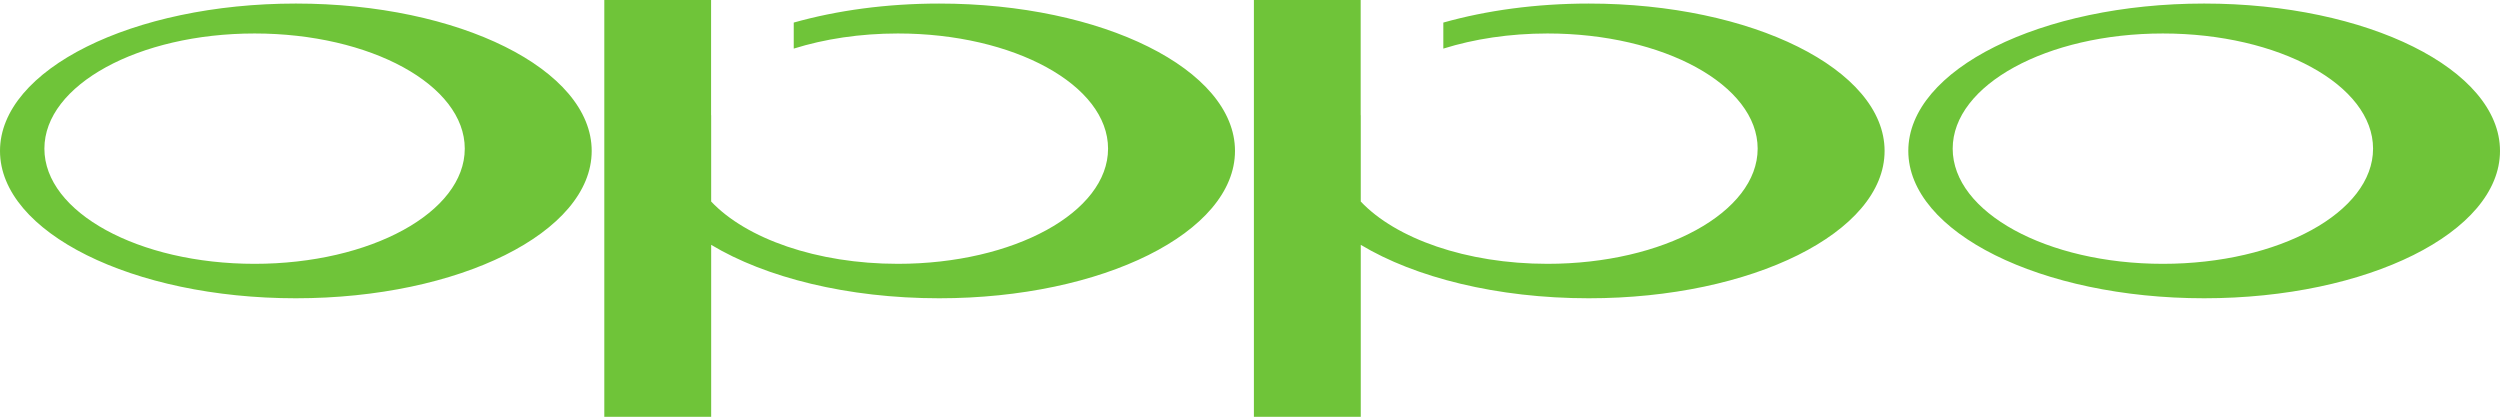 <?xml version="1.0" encoding="utf-8"?>
<!-- Generator: Adobe Illustrator 17.0.0, SVG Export Plug-In . SVG Version: 6.00 Build 0)  -->
<!DOCTYPE svg PUBLIC "-//W3C//DTD SVG 1.1//EN" "http://www.w3.org/Graphics/SVG/1.1/DTD/svg11.dtd">
<svg version="1.1" id="图层_1" xmlns="http://www.w3.org/2000/svg" xmlns:xlink="http://www.w3.org/1999/xlink" x="0px" y="0px"
	 width="458.378px" height="76.423px" viewBox="0 0 458.378 76.423" enable-background="new 0 0 458.378 76.423"
	 xml:space="preserve">
<path fill="#6FC439" d="M404.133,0.652c-29.958,0-54.243,12.097-54.243,27.018c0,14.922,24.285,27.018,54.243,27.018
	c29.959,0,54.245-12.097,54.245-27.018S434.092,0.652,404.133,0.652z M396.566,48.373c-21.284,0-38.538-9.455-38.538-21.117
	s17.254-21.117,38.538-21.117c21.285,0,38.539,9.455,38.539,21.117S417.852,48.373,396.566,48.373z M54.244,0.652
	C24.286,0.652,0,12.749,0,27.67c0,14.922,24.286,27.018,54.244,27.018c29.959,0,54.244-12.097,54.244-27.018
	S84.203,0.652,54.244,0.652z M46.677,48.373c-21.285,0-38.538-9.455-38.538-21.117S25.392,6.139,46.677,6.139
	s38.539,9.455,38.539,21.117S67.962,48.373,46.677,48.373z M345.542,27.67c0,14.922-24.285,27.018-54.244,27.018
	c-16.819,0-31.85-3.813-41.8-9.798v31.532h-19.594V0h19.578v21.128h0.016v15.824c6.412,6.782,19.33,11.421,34.232,11.421
	c21.285,0,38.539-9.455,38.539-21.117S305.016,6.139,283.73,6.139c-6.949,0-13.466,1.009-19.094,2.774V4.139
	c7.874-2.218,16.969-3.486,26.661-3.486C321.257,0.652,345.542,12.749,345.542,27.67z M226.438,27.67
	c0,14.922-24.286,27.018-54.245,27.018c-16.819,0-31.85-3.813-41.799-9.798v31.532H110.8V0h19.578v21.128h0.016v15.824
	c6.412,6.782,19.33,11.421,34.232,11.421c21.285,0,38.539-9.455,38.539-21.117S185.912,6.139,164.626,6.139
	c-6.949,0-13.466,1.009-19.093,2.774V4.139c7.874-2.218,16.969-3.486,26.66-3.486C202.152,0.652,226.438,12.749,226.438,27.67z"/>
</svg>
